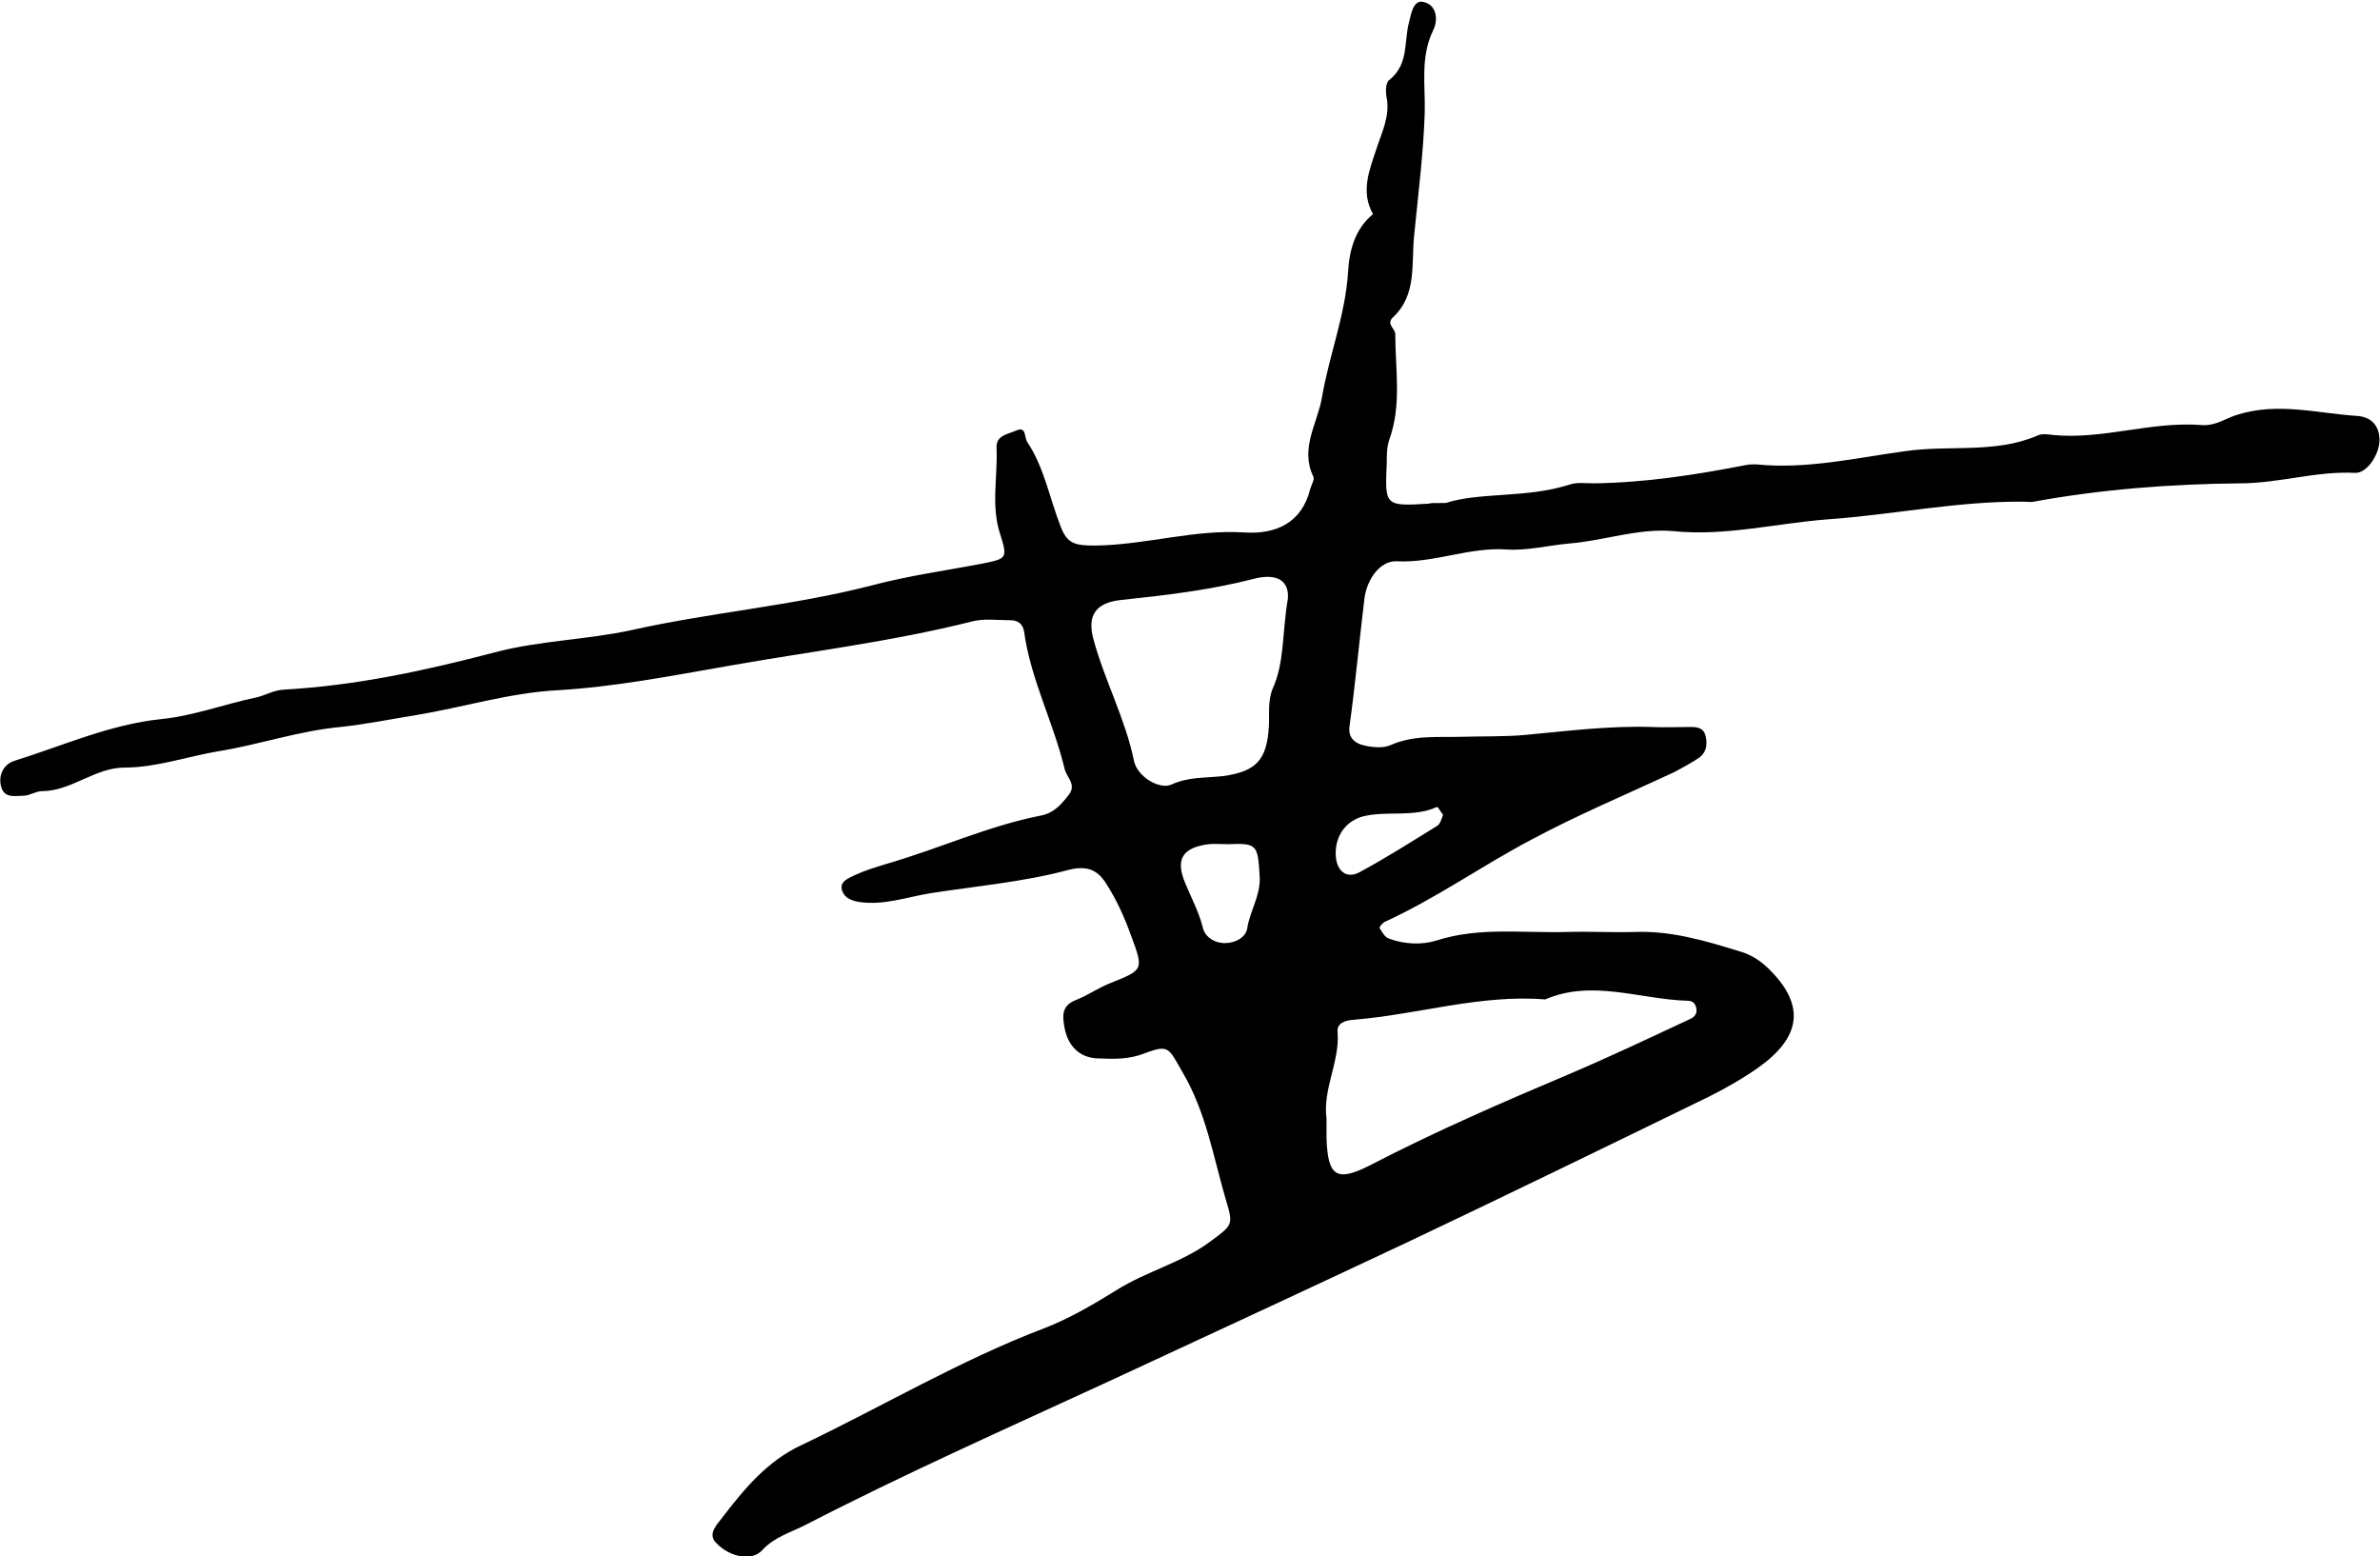 <?xml version="1.0" encoding="utf-8"?>
<!-- Generator: Adobe Illustrator 22.0.1, SVG Export Plug-In . SVG Version: 6.00 Build 0)  -->
<svg version="1.1" id="Layer_1" xmlns="http://www.w3.org/2000/svg" xmlns:xlink="http://www.w3.org/1999/xlink" x="0px" y="0px"
	 width="363.5px" height="237.6px" viewBox="0 0 363.5 237.6" style="enable-background:new 0 0 363.5 237.6;" xml:space="preserve"
	>
<path d="M363.4,66.7c-0.2-2-1.5-3.1-3.5-3.2c-6-0.4-12-2.1-18.1-0.2c-1.8,0.5-3.4,1.8-5.6,1.6c-7.7-0.6-15.1,2.3-22.8,1.5
	c-0.7-0.1-1.6-0.2-2.2,0.1c-6.5,2.8-13.5,1.4-20.3,2.4c-7.4,1-15,2.8-22.7,2c-0.5,0-1,0-1.5,0.1c-7.7,1.5-15.4,2.7-23.3,2.8
	c-1.2,0-2.6-0.2-3.7,0.2c-6.6,2.1-13.6,1.1-18.9,2.8c-1.9,0-2.4,0-2.5,0.1c-6.8,0.4-6.8,0.4-6.5-6.2c0-1.2,0-2.5,0.4-3.6
	c1.9-5.3,0.9-10.7,0.9-16.1c0-0.8-1.4-1.5-0.4-2.5c3.8-3.5,2.8-8.3,3.3-12.7c0.6-6.2,1.4-12.4,1.6-18.6c0.1-4.3-0.7-8.5,1.3-12.6
	c0.8-1.6,0.5-3.9-1.5-4.3c-1.6-0.4-1.9,2-2.2,3.1c-0.8,3,0,6.4-3,8.8c-0.6,0.4-0.6,1.9-0.4,2.8c0.5,2.8-0.8,5.3-1.6,7.8
	c-1.1,3.3-2.4,6.5-0.5,9.9c-2.7,2.2-3.6,5.4-3.8,8.7c-0.4,6.7-2.9,12.8-4,19.3c-0.7,4-3.4,7.8-1.3,12.1c0.2,0.4-0.3,1.2-0.5,1.9
	c-1.3,5.2-5.3,6.9-10,6.6c-7.7-0.5-15.1,1.9-22.8,2c-3,0-4.3-0.2-5.3-2.9c-1.7-4.3-2.5-9-5.1-12.9c-0.5-0.7-0.1-2.4-1.6-1.8
	c-1.3,0.6-3.2,0.7-3.1,2.7c0.2,4.5-0.9,8.9,0.6,13.3c1.1,3.5,0.9,3.6-2.5,4.3c-5.7,1.1-11.6,1.9-17.2,3.4
	c-12.1,3.1-24.5,4.1-36.6,6.8c-6.9,1.5-14.1,1.6-20.9,3.4c-10.7,2.8-21.3,5.1-32.3,5.7c-1.6,0.1-2.8,0.9-4.2,1.2
	c-4.8,1-9.5,2.8-14.5,3.3c-7.8,0.8-15.1,4.1-22.5,6.4c-1.4,0.5-2.3,1.9-2,3.6c0.4,2.2,2.1,1.7,3.5,1.7c0.9,0,1.9-0.7,2.8-0.7
	c4.5,0,8.1-3.6,12.6-3.6c4.9,0,9.6-1.7,14.4-2.5c6.2-1,12.2-3.1,18.6-3.7c3.8-0.4,7.7-1.2,11.5-1.8c7.2-1.2,14.3-3.4,21.5-3.8
	c8.8-0.5,17.5-2.2,26.1-3.7c12.4-2.2,25-3.7,37.3-6.8c1.9-0.5,3.9-0.2,5.9-0.2c1.1,0,1.9,0.5,2.1,1.7c1,7.3,4.5,13.9,6.2,21
	c0.3,1.3,1.9,2.4,0.6,4c-1.1,1.4-2.2,2.7-4.1,3.1c-8.2,1.6-15.7,5.1-23.7,7.4c-1.6,0.5-3.3,1-4.8,1.7c-1,0.5-2.6,1-1.9,2.6
	c0.4,0.9,1.3,1.3,2.4,1.5c3.8,0.6,7.3-0.7,10.9-1.3c7-1.1,14.1-1.7,20.9-3.5c3.2-0.9,4.8,0,6.1,2.1c1.6,2.5,2.8,5.2,3.8,8
	c1.9,5.1,1.8,5.1-3.2,7.1c-1.8,0.7-3.5,1.9-5.3,2.6c-2.3,0.9-2,2.6-1.7,4.3c0.5,2.6,2.2,4.5,5,4.6c2.5,0.1,4.8,0.2,7.3-0.8
	c3.7-1.4,3.6-0.7,5.7,2.9c3.6,6.1,4.7,12.9,6.6,19.4c1.2,4,1.1,3.9-2.4,6.5c-4.3,3.2-9.7,4.5-14.3,7.4c-3.4,2.1-7.1,4.3-11,5.8
	c-12.9,4.9-24.8,12-37.2,17.9c-5.1,2.4-8.6,6.6-11.9,10.9c-0.7,1-2.4,2.5-1.1,3.9c1.1,1.2,2.7,2.1,4.5,2.2c1.1,0,2-0.3,2.7-1.1
	c1.8-1.9,4.2-2.6,6.4-3.7c15.3-7.9,31.1-14.9,46.7-22.1c15.1-7,30.2-14,45.3-21.1c15.4-7.3,30.8-14.8,46.2-22.3
	c2.6-1.3,5.2-2.8,7.6-4.5c6.1-4.4,7.4-9.3,1.2-15.2c-1.3-1.2-2.6-2-4.4-2.5c-5.2-1.6-10.3-3.1-15.8-2.9c-3.4,0.1-6.9-0.1-10.4,0
	c-6.7,0.2-13.3-0.8-19.9,1.3c-2.2,0.7-4.9,0.6-7.3-0.3c-0.6-0.2-1-1-1.4-1.6c-0.1-0.1,0.4-0.7,0.7-0.9c7.9-3.6,14.9-8.6,22.5-12.6
	c7.1-3.8,14.5-6.9,21.8-10.3c1.3-0.7,2.6-1.4,3.8-2.2c1.1-0.8,1.3-2,1-3.3s-1.3-1.4-2.3-1.4c-2,0-4,0.1-6,0
	c-6.4-0.2-12.7,0.6-19.1,1.2c-3.2,0.3-6.6,0.2-9.9,0.3c-3.7,0.1-7.3-0.3-10.9,1.3c-1.2,0.5-3,0.3-4.4-0.1c-0.9-0.3-2-1-1.8-2.7
	c0.9-6.6,1.5-13.1,2.3-19.7c0.4-2.9,2.4-5.7,4.9-5.6c5.7,0.3,11.1-2.2,16.8-1.8c3.1,0.2,6.3-0.6,9.4-0.9c5.4-0.4,10.7-2.4,16.1-1.9
	c7.9,0.8,15.7-1.2,23.5-1.8c10-0.7,19.9-2.8,30-2.7c0.5,0,1,0.1,1.5,0c10.4-1.9,21-2.7,31.5-2.8c6,0,11.6-1.9,17.6-1.6
	C361.6,72.3,363.7,69,363.4,66.7z M190.5,141.7c-0.2,1.4-1.8,2.3-3.4,2.3c-1.7,0-3.1-1-3.4-2.4c-0.6-2.4-1.8-4.6-2.7-6.8
	c-1.5-3.6-0.4-5.4,3.6-5.9c0.9-0.1,1.9,0,2.9,0c4.6-0.2,4.6,0.1,4.9,5.1C192.5,136.8,190.9,139.1,190.5,141.7z M194.4,105.1
	c-0.8,1.9-0.5,3.9-0.6,5.8c-0.3,5.1-1.9,6.9-7,7.6c-2.7,0.3-5.3,0.1-7.9,1.3c-1.8,0.8-5.2-1.2-5.7-3.6c-1.3-6.4-4.5-12.3-6.2-18.6
	c-1-3.7,0.4-5.6,4.3-6c6.7-0.7,13.5-1.5,20.1-3.2c3.8-1,5.5,0.4,5.3,3C195.8,96.7,196.2,101.1,194.4,105.1z M236,152.6
	c7.2-3.1,14.5,0,21.7,0.2c0.8,0,1.3,0.4,1.4,1.3c0.1,0.9-0.5,1.3-1.2,1.6c-6,2.8-11.9,5.6-18,8.2c-10.4,4.4-20.8,8.9-30.8,14.1
	c-5,2.5-6.3,1.6-6.5-4.2c0-1,0-2,0-3c-0.6-4.5,2-8.6,1.7-13.1c-0.2-1.5,1.1-1.9,2.5-2C216.6,154.9,226.1,151.8,236,152.6z
	 M208,124.7c3.7-1,7.8,0.2,11.5-1.5c0.1,0,0.5,0.7,0.9,1.2c-0.2,0.5-0.4,1.4-0.9,1.7c-3.9,2.4-7.8,4.9-11.9,7.1
	c-2.1,1.1-3.6-0.4-3.6-2.9C204,127.4,205.7,125.4,208,124.7z"/>
</svg>
